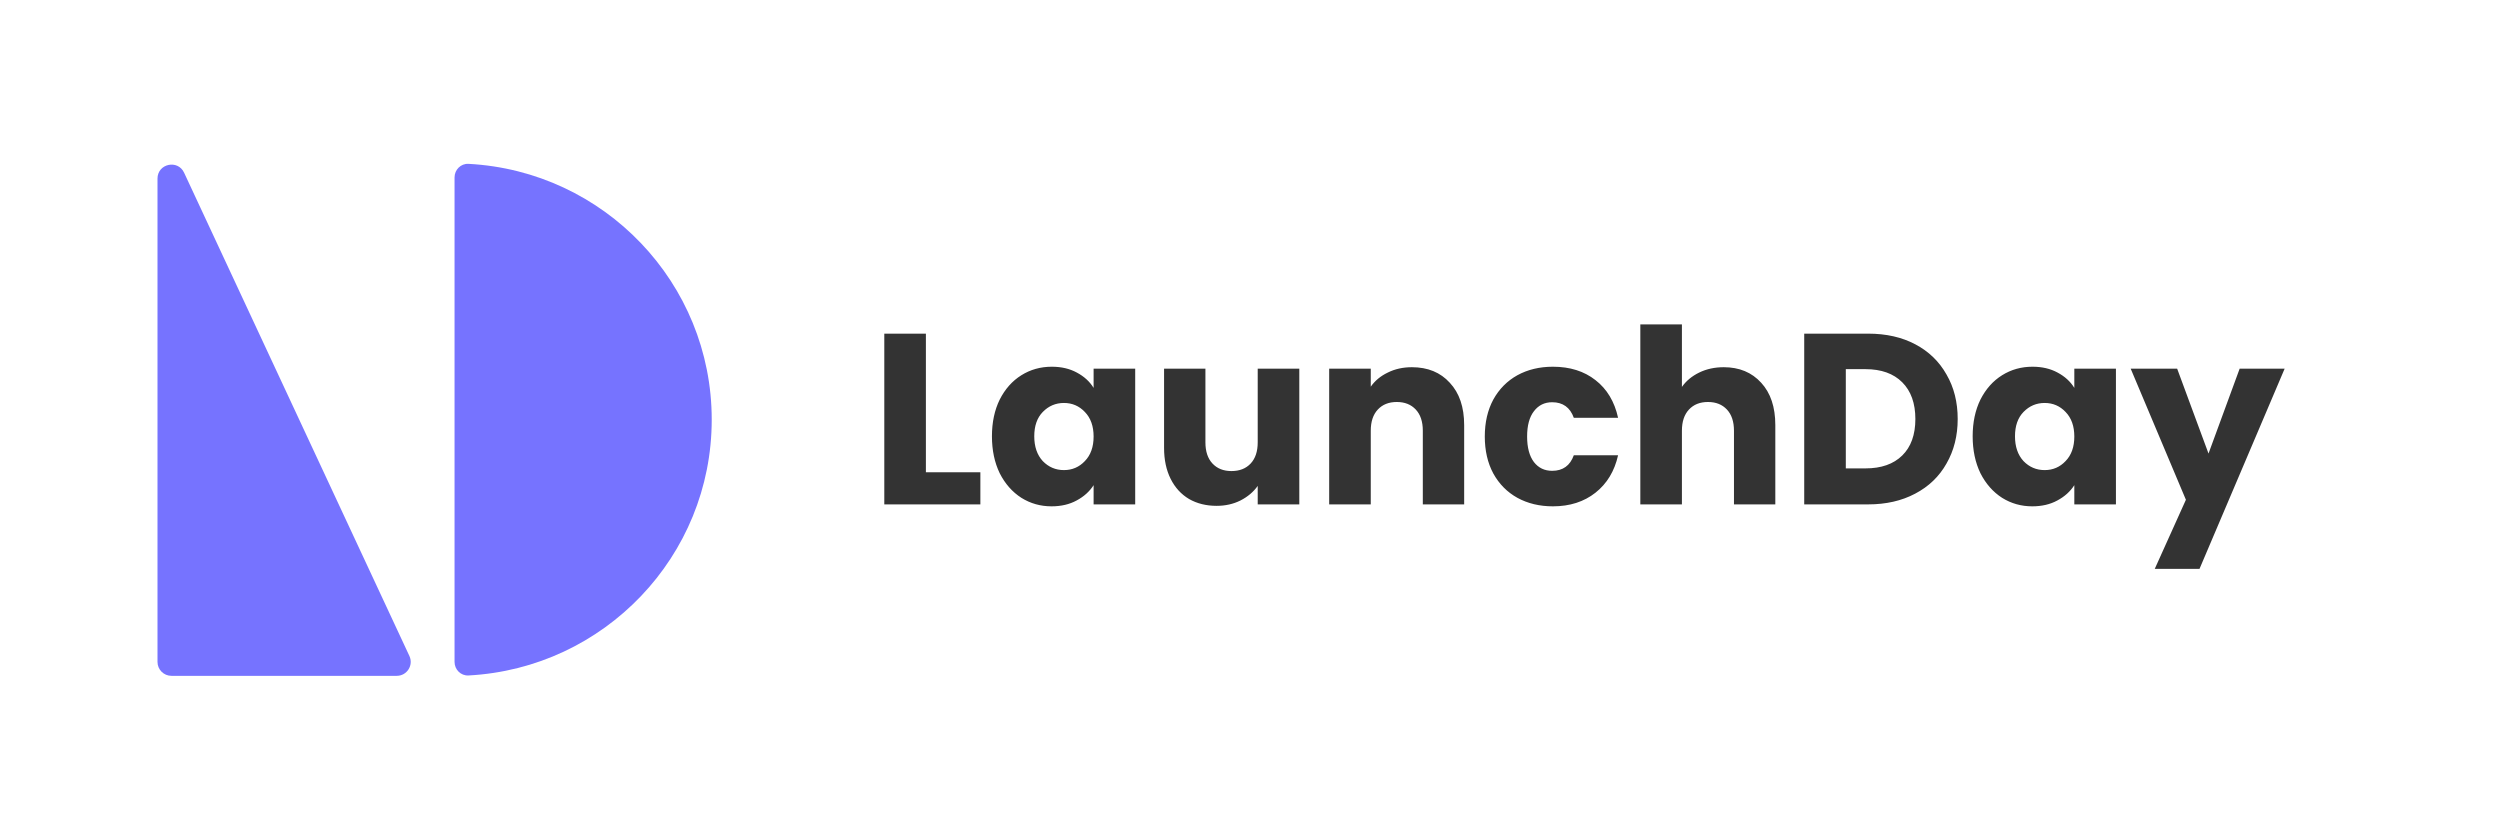 <svg width="1254" height="420" viewBox="0 0 1254 420" fill="none" xmlns="http://www.w3.org/2000/svg">
<path d="M79 332V89.582C79 82.091 89.179 79.835 92.344 86.624L205.358 329.042C207.521 333.683 204.134 339 199.013 339H86C82.134 339 79 335.866 79 332Z" fill="#7673FF"/>
<path d="M234.999 338.814C302.989 335.193 357 279.129 357 210.5C357 141.871 302.989 85.807 234.999 82.186C231.139 81.98 228 85.134 228 89V332C228 335.866 231.139 339.02 234.999 338.814Z" fill="#7673FF"/>
<path d="M464.426 236.896H491.754V253H443.564V167.356H464.426V236.896ZM497.557 218.84C497.557 211.845 498.858 205.705 501.461 200.418C504.145 195.131 507.764 191.065 512.319 188.218C516.873 185.371 521.957 183.948 527.569 183.948C532.367 183.948 536.556 184.924 540.135 186.876C543.795 188.828 546.601 191.39 548.553 194.562V184.924H569.415V253H548.553V243.362C546.519 246.534 543.673 249.096 540.013 251.048C536.434 253 532.245 253.976 527.447 253.976C521.916 253.976 516.873 252.553 512.319 249.706C507.764 246.778 504.145 242.671 501.461 237.384C498.858 232.016 497.557 225.835 497.557 218.84ZM548.553 218.962C548.553 213.757 547.089 209.649 544.161 206.64C541.314 203.631 537.817 202.126 533.669 202.126C529.521 202.126 525.983 203.631 523.055 206.64C520.208 209.568 518.785 213.635 518.785 218.84C518.785 224.045 520.208 228.193 523.055 231.284C525.983 234.293 529.521 235.798 533.669 235.798C537.817 235.798 541.314 234.293 544.161 231.284C547.089 228.275 548.553 224.167 548.553 218.962ZM651.729 184.924V253H630.867V243.728C628.753 246.737 625.865 249.177 622.205 251.048C618.627 252.837 614.641 253.732 610.249 253.732C605.044 253.732 600.449 252.593 596.463 250.316C592.478 247.957 589.387 244.582 587.191 240.19C584.995 235.798 583.897 230.633 583.897 224.696V184.924H604.637V221.89C604.637 226.445 605.817 229.983 608.175 232.504C610.534 235.025 613.706 236.286 617.691 236.286C621.758 236.286 624.971 235.025 627.329 232.504C629.688 229.983 630.867 226.445 630.867 221.89V184.924H651.729ZM708.194 184.192C716.165 184.192 722.509 186.795 727.226 192C732.025 197.124 734.424 204.2 734.424 213.228V253H713.684V216.034C713.684 211.479 712.505 207.941 710.146 205.42C707.788 202.899 704.616 201.638 700.63 201.638C696.645 201.638 693.473 202.899 691.114 205.42C688.756 207.941 687.576 211.479 687.576 216.034V253H666.714V184.924H687.576V193.952C689.691 190.943 692.538 188.584 696.116 186.876C699.695 185.087 703.721 184.192 708.194 184.192ZM744.773 218.962C744.773 211.886 746.197 205.705 749.043 200.418C751.971 195.131 755.997 191.065 761.121 188.218C766.327 185.371 772.264 183.948 778.933 183.948C787.473 183.948 794.59 186.185 800.283 190.658C806.058 195.131 809.84 201.435 811.629 209.568H789.425C787.555 204.363 783.935 201.76 778.567 201.76C774.745 201.76 771.695 203.265 769.417 206.274C767.14 209.202 766.001 213.431 766.001 218.962C766.001 224.493 767.14 228.763 769.417 231.772C771.695 234.7 774.745 236.164 778.567 236.164C783.935 236.164 787.555 233.561 789.425 228.356H811.629C809.84 236.327 806.058 242.589 800.283 247.144C794.509 251.699 787.392 253.976 778.933 253.976C772.264 253.976 766.327 252.553 761.121 249.706C755.997 246.859 751.971 242.793 749.043 237.506C746.197 232.219 744.773 226.038 744.773 218.962ZM864.635 184.192C872.443 184.192 878.705 186.795 883.423 192C888.14 197.124 890.499 204.2 890.499 213.228V253H869.759V216.034C869.759 211.479 868.579 207.941 866.221 205.42C863.862 202.899 860.69 201.638 856.705 201.638C852.719 201.638 849.547 202.899 847.189 205.42C844.83 207.941 843.651 211.479 843.651 216.034V253H822.789V162.72H843.651V194.074C845.765 191.065 848.653 188.665 852.313 186.876C855.973 185.087 860.08 184.192 864.635 184.192ZM937.082 167.356C946.11 167.356 953.999 169.145 960.75 172.724C967.5 176.303 972.706 181.345 976.366 187.852C980.107 194.277 981.978 201.719 981.978 210.178C981.978 218.555 980.107 225.997 976.366 232.504C972.706 239.011 967.46 244.053 960.628 247.632C953.877 251.211 946.028 253 937.082 253H904.996V167.356H937.082ZM935.74 234.944C943.629 234.944 949.77 232.789 954.162 228.478C958.554 224.167 960.75 218.067 960.75 210.178C960.75 202.289 958.554 196.148 954.162 191.756C949.77 187.364 943.629 185.168 935.74 185.168H925.858V234.944H935.74ZM989.488 218.84C989.488 211.845 990.79 205.705 993.392 200.418C996.076 195.131 999.696 191.065 1004.25 188.218C1008.8 185.371 1013.89 183.948 1019.5 183.948C1024.3 183.948 1028.49 184.924 1032.07 186.876C1035.73 188.828 1038.53 191.39 1040.48 194.562V184.924H1061.35V253H1040.48V243.362C1038.45 246.534 1035.6 249.096 1031.94 251.048C1028.37 253 1024.18 253.976 1019.38 253.976C1013.85 253.976 1008.8 252.553 1004.25 249.706C999.696 246.778 996.076 242.671 993.392 237.384C990.79 232.016 989.488 225.835 989.488 218.84ZM1040.48 218.962C1040.48 213.757 1039.02 209.649 1036.09 206.64C1033.25 203.631 1029.75 202.126 1025.6 202.126C1021.45 202.126 1017.91 203.631 1014.99 206.64C1012.14 209.568 1010.72 213.635 1010.72 218.84C1010.72 224.045 1012.14 228.193 1014.99 231.284C1017.91 234.293 1021.45 235.798 1025.6 235.798C1029.75 235.798 1033.25 234.293 1036.09 231.284C1039.02 228.275 1040.48 224.167 1040.48 218.962ZM1145.98 184.924L1103.28 285.33H1080.83L1096.45 250.682L1068.75 184.924H1092.06L1107.79 227.502L1123.41 184.924H1145.98Z" fill="#333333"/>
</svg>
